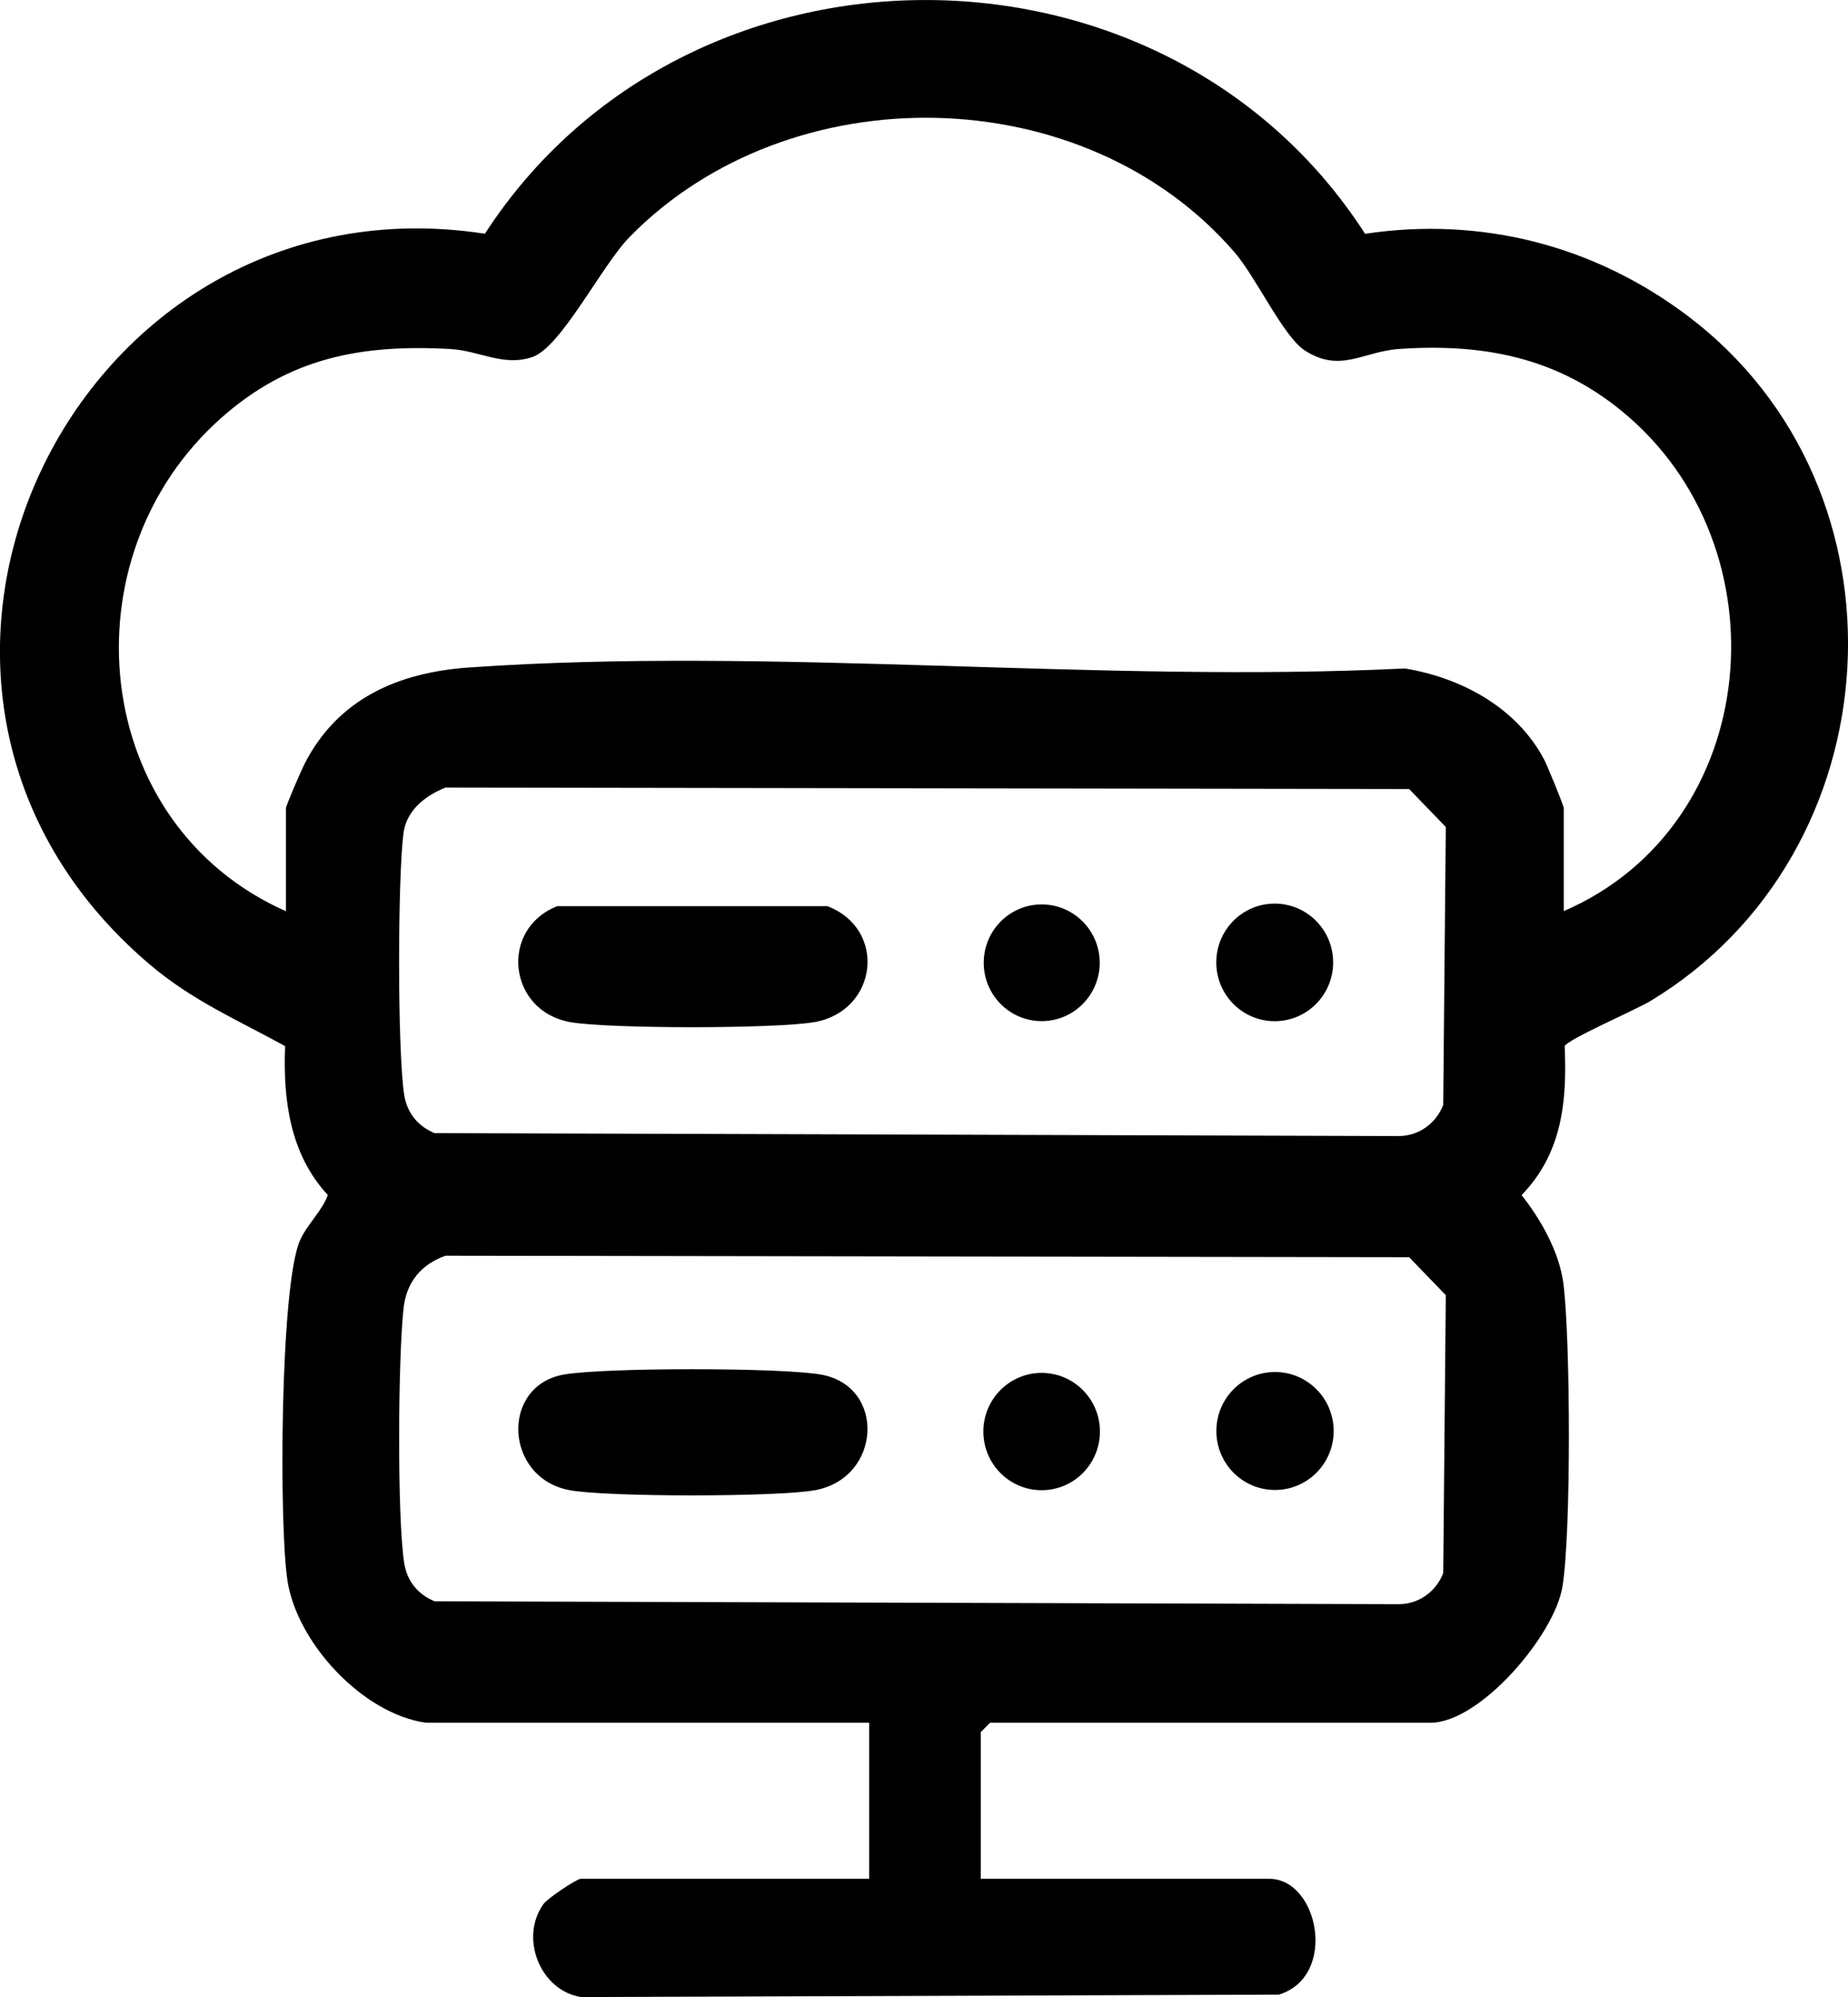 <svg width="25" height="27" viewBox="0 0 25 27" fill="none" xmlns="http://www.w3.org/2000/svg">
<g clip-path="url(#clip0_511_219)">
<path d="M5.757 23.291C4.906 23.169 4.019 22.215 3.889 21.371C3.773 20.623 3.789 17.378 4.058 16.772C4.155 16.552 4.35 16.385 4.435 16.157C3.924 15.607 3.828 14.874 3.857 14.144C3.207 13.787 2.595 13.525 2.021 13.036C-2.386 9.287 0.996 2.306 6.56 3.16C9.287 -1.047 15.748 -1.059 18.467 3.161C20.039 2.925 21.565 3.318 22.826 4.267C25.945 6.613 25.648 11.533 22.324 13.536C22.133 13.651 21.197 14.057 21.167 14.145C21.201 14.902 21.129 15.597 20.584 16.158C20.843 16.484 21.094 16.928 21.149 17.348C21.246 18.095 21.257 20.738 21.136 21.457C21.025 22.116 20.021 23.292 19.352 23.292H13.394L13.268 23.419V25.402H17.171C17.839 25.402 18.101 26.722 17.301 26.968L7.861 27.001C7.304 26.912 7.024 26.195 7.354 25.741C7.412 25.662 7.804 25.402 7.856 25.402H11.758V23.292H5.759L5.757 23.291ZM21.156 12.318C23.849 11.154 24.17 7.395 21.951 5.567C21.058 4.831 20.066 4.641 18.929 4.718C18.437 4.752 18.134 5.048 17.654 4.74C17.362 4.553 16.994 3.751 16.705 3.416C14.67 1.054 10.692 0.991 8.522 3.199C8.138 3.589 7.592 4.697 7.2 4.828C6.809 4.959 6.487 4.742 6.095 4.719C4.885 4.652 3.911 4.835 2.989 5.654C0.864 7.541 1.218 11.147 3.868 12.32V10.928C3.868 10.894 4.073 10.42 4.117 10.334C4.566 9.447 5.388 9.092 6.34 9.025C10.438 8.738 14.873 9.24 19.006 9.038C19.766 9.163 20.516 9.564 20.888 10.267C20.933 10.352 21.155 10.892 21.155 10.928V12.32L21.156 12.318ZM6.026 10.648C5.754 10.757 5.499 10.957 5.459 11.26C5.379 11.87 5.376 14.209 5.468 14.804C5.506 15.046 5.654 15.228 5.879 15.32L18.934 15.36C19.201 15.353 19.427 15.187 19.524 14.94L19.559 11.181L19.063 10.668L6.026 10.648ZM6.026 16.978C5.703 17.093 5.502 17.329 5.461 17.676C5.385 18.33 5.371 20.509 5.468 21.134C5.506 21.376 5.654 21.558 5.879 21.65L18.934 21.689C19.201 21.683 19.427 21.517 19.524 21.27L19.559 17.511L19.063 16.998L6.027 16.978H6.026Z" fill="black"/>
<path d="M7.537 12.252H11.194C12.003 12.563 11.874 13.663 11.025 13.818C10.514 13.911 8.218 13.912 7.708 13.818C6.873 13.665 6.753 12.561 7.538 12.252H7.537Z" fill="black"/>
<path d="M17.244 13.807C17.681 13.807 18.035 13.451 18.035 13.012C18.035 12.573 17.681 12.217 17.244 12.217C16.808 12.217 16.454 12.573 16.454 13.012C16.454 13.451 16.808 13.807 17.244 13.807Z" fill="black"/>
<path d="M14.092 13.806C14.525 13.806 14.877 13.453 14.877 13.017C14.877 12.581 14.525 12.228 14.092 12.228C13.659 12.228 13.308 12.581 13.308 13.017C13.308 13.453 13.659 13.806 14.092 13.806Z" fill="black"/>
<path d="M7.624 18.585C8.164 18.488 10.568 18.488 11.108 18.585C11.99 18.743 11.924 19.985 11.025 20.148C10.514 20.241 8.218 20.242 7.708 20.148C6.822 19.986 6.767 18.738 7.625 18.585H7.624Z" fill="black"/>
<path d="M17.248 20.145C17.686 20.145 18.042 19.788 18.042 19.348C18.042 18.907 17.686 18.55 17.248 18.55C16.81 18.55 16.455 18.907 16.455 19.348C16.455 19.788 16.81 20.145 17.248 20.145Z" fill="black"/>
<path d="M14.091 20.148C14.527 20.148 14.88 19.793 14.88 19.355C14.88 18.917 14.527 18.562 14.091 18.562C13.656 18.562 13.303 18.917 13.303 19.355C13.303 19.793 13.656 20.148 14.091 20.148Z" fill="black"/>
</g>
<defs>
<clipPath id="clip0_511_219">
<rect width="25" height="27" fill="white"/>
</clipPath>
</defs>
</svg>
